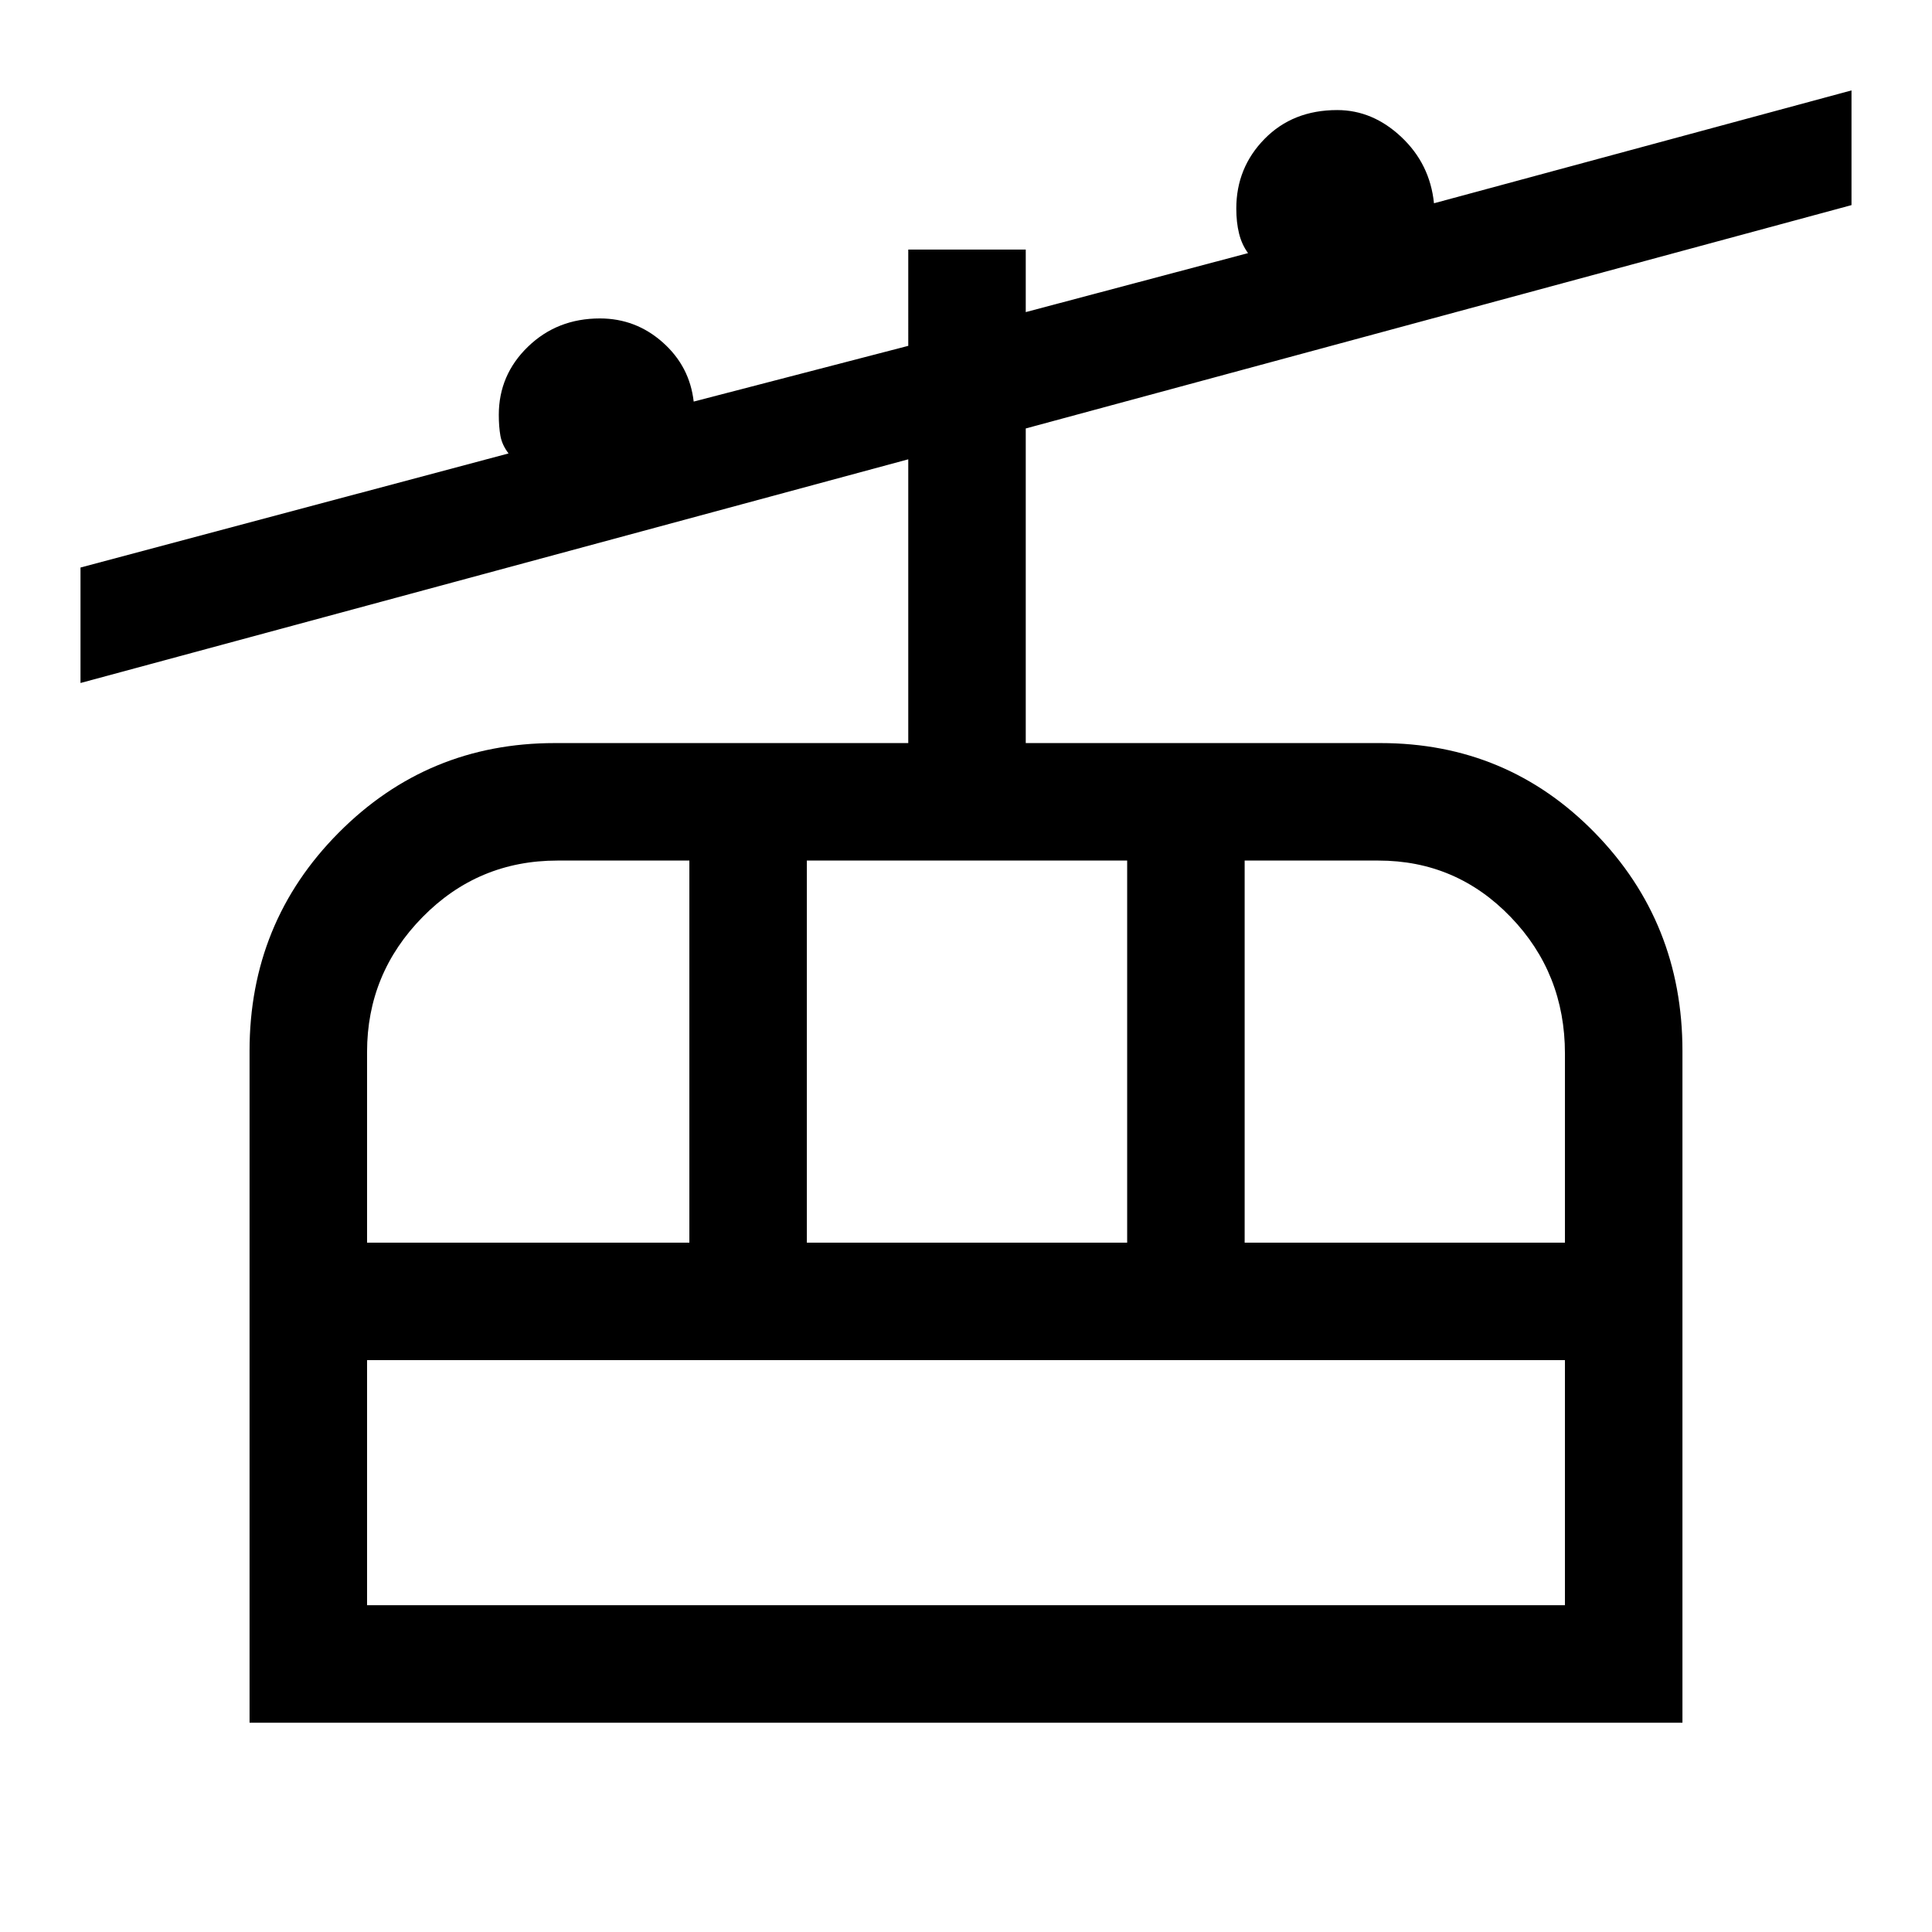 <svg xmlns="http://www.w3.org/2000/svg" height="48" viewBox="0 -960 960 960" width="48"><path d="M124-104v-333.77q0-63.85 44.24-108.42 44.23-44.58 107.45-44.58h175.62v-141L40-620.62V-678l212.69-56.69q-3.23-4.23-4.04-8.76-.8-4.53-.8-10.39 0-19.88 14.51-33.9 14.51-14.03 35.73-14.03 17.81 0 31.21 11.89 13.39 11.88 15.39 29.42l106.62-27.69V-836h58.38v31.08l110.46-29.31q-3.11-4.23-4.48-9.77-1.36-5.54-1.36-12.38 0-20.29 14.05-34.61t36.09-14.32q17.65 0 31.87 13.39 14.22 13.38 16.22 32.92L920-915.08v57L509.69-747.1v156.33h176.23q63 0 106.54 44.58Q836-501.62 836-437.77V-104H124Zm58.39-58.39h595.22v-121.77H182.39v121.77Zm0-180.15h160.15v-189.85H277q-39.4 0-67.01 28.06-27.6 28.05-27.6 67.06v94.73Zm218.53 0h159.16v-189.85H400.92v189.85Zm217.54 0h159.15v-93.93q0-39.92-27.01-67.92t-65.68-28h-66.46v189.85ZM182.39-162.39v-121.77 121.77Z"/></svg>